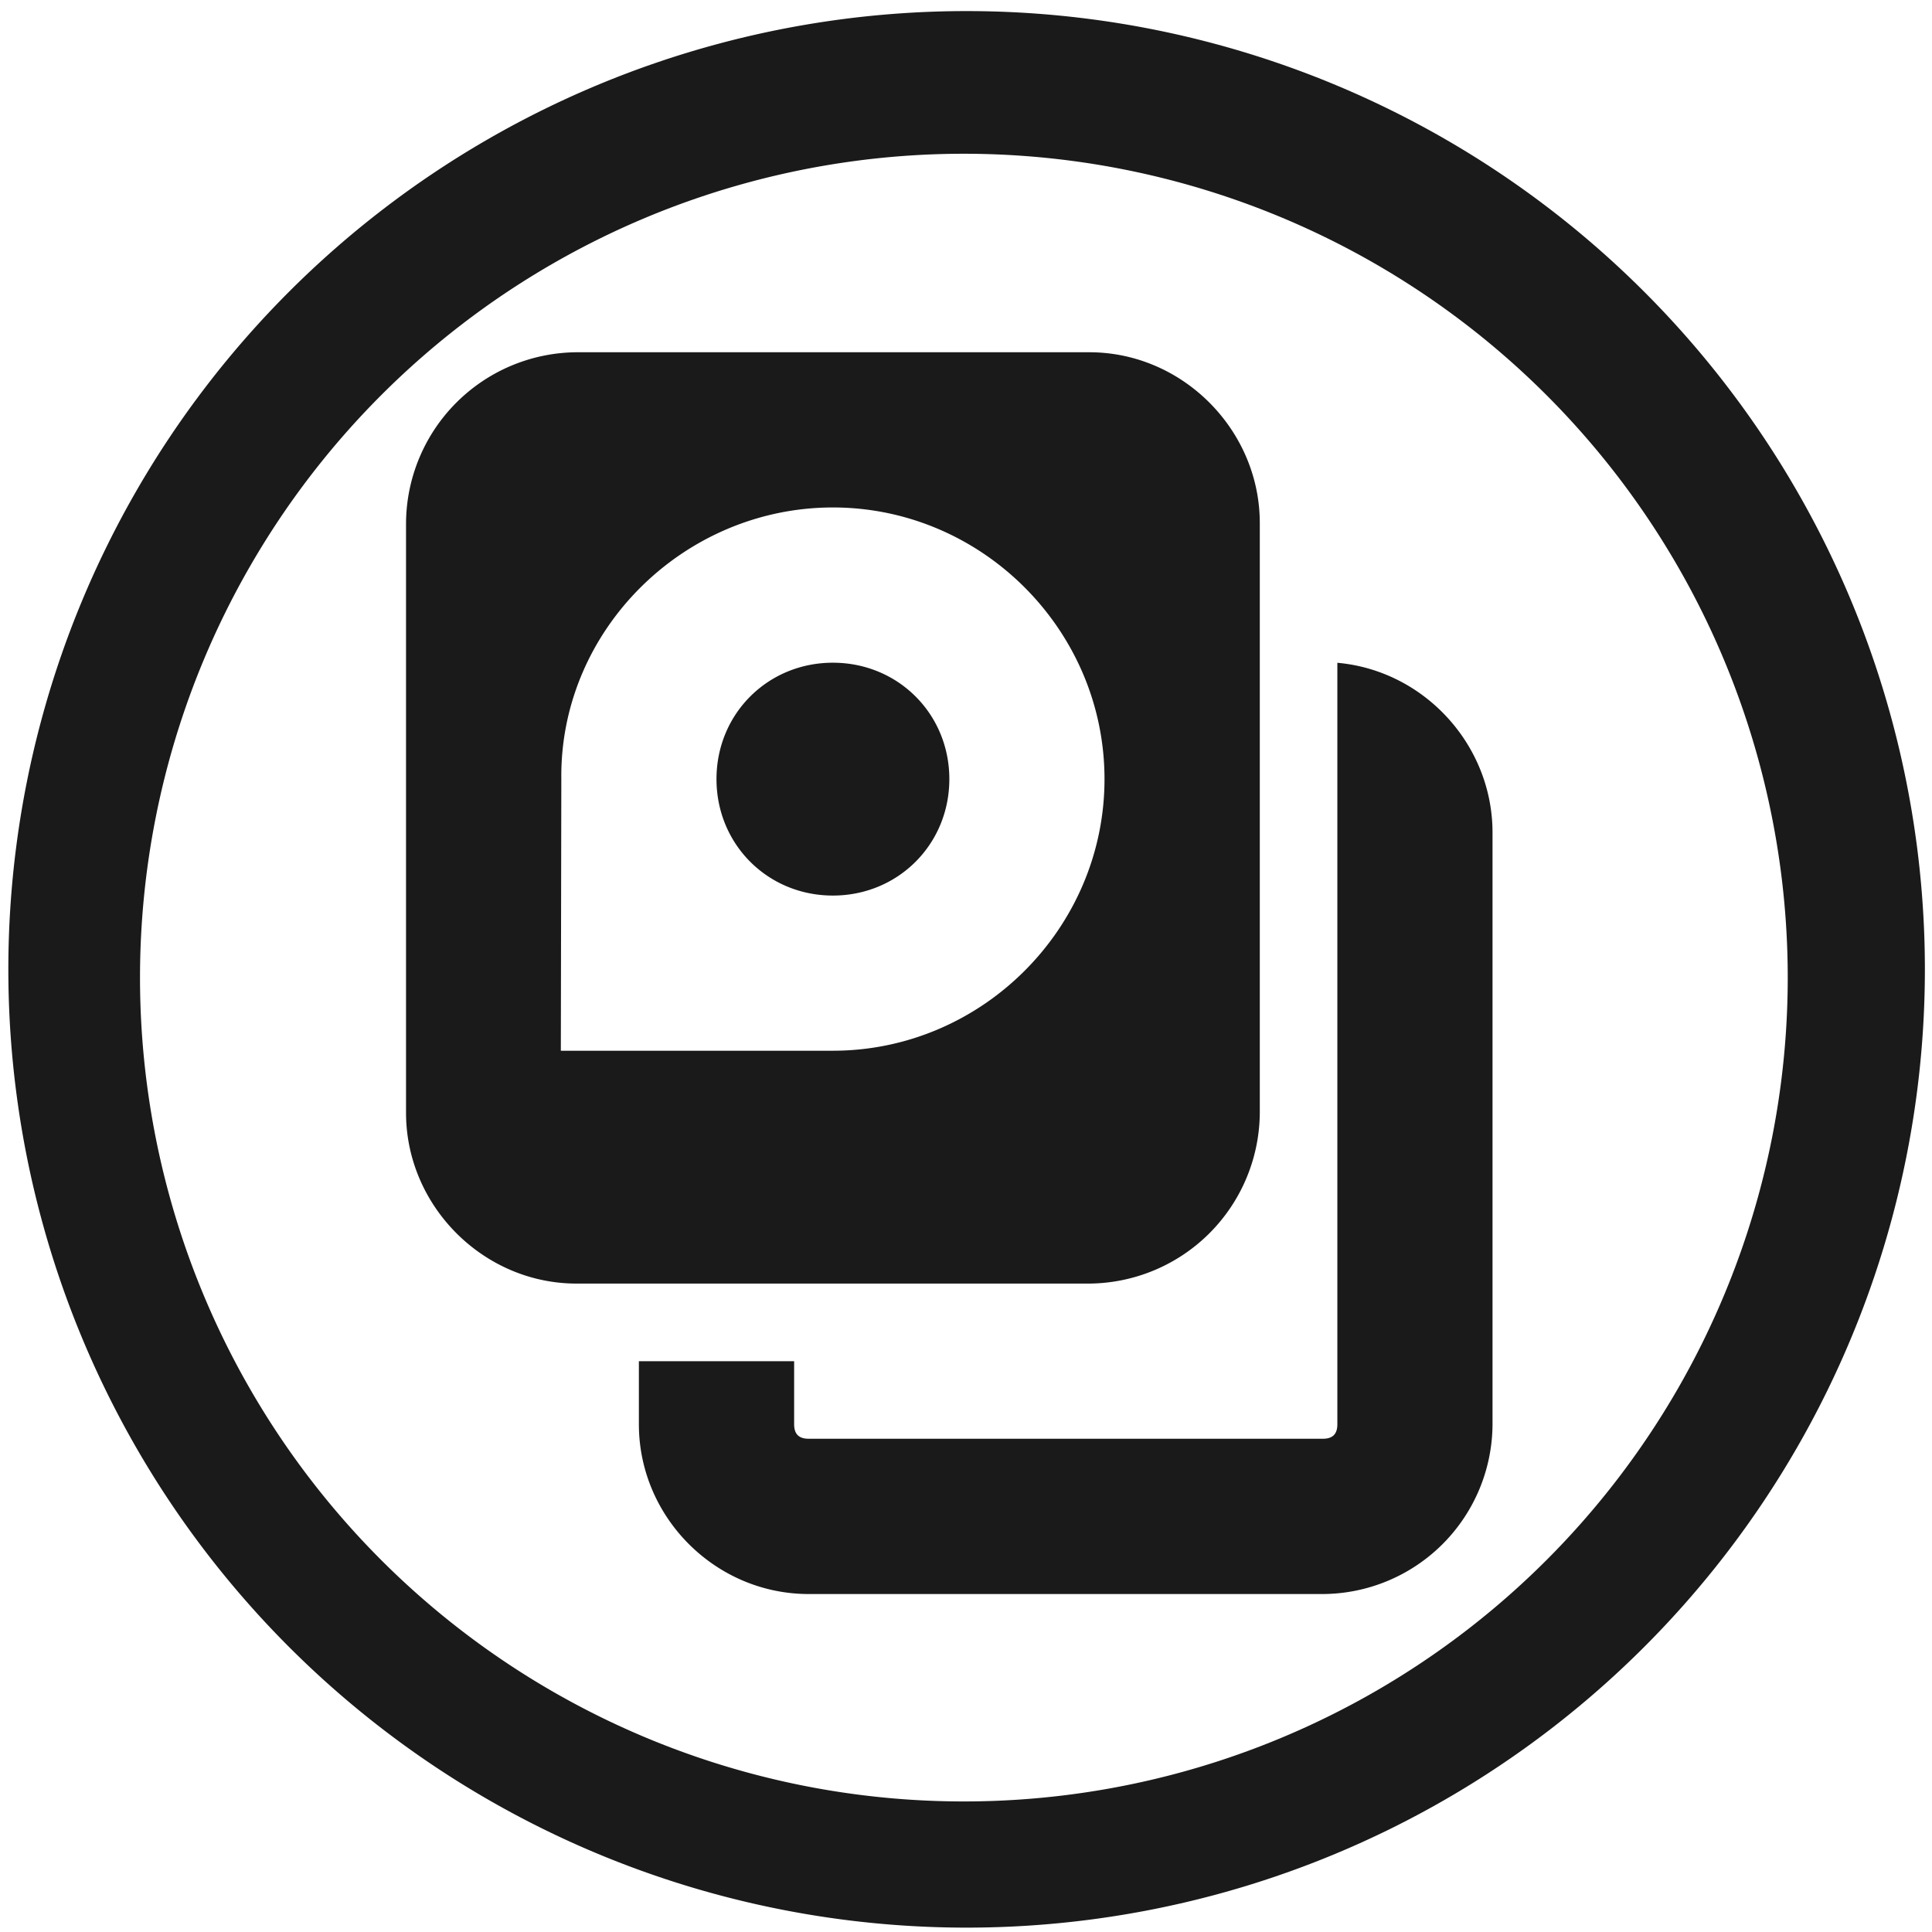 <?xml version="1.0" encoding="UTF-8" standalone="no"?>
<!-- Created with Inkscape (http://www.inkscape.org/) -->

<svg
   xmlns:dc="http://purl.org/dc/elements/1.1/"
   xmlns:cc="http://creativecommons.org/ns#"
   xmlns:rdf="http://www.w3.org/1999/02/22-rdf-syntax-ns#"
   xmlns:svg="http://www.w3.org/2000/svg"
   xmlns="http://www.w3.org/2000/svg"
   xmlns:sodipodi="http://sodipodi.sourceforge.net/DTD/sodipodi-0.dtd"
   xmlns:inkscape="http://www.inkscape.org/namespaces/inkscape"
   width="48"
   height="48"
   viewBox="0 0 12.7 12.7"
   version="1.1"
   id="svg829"
   inkscape:version="0.92.3 (2405546, 2018-03-11)"
   sodipodi:docname="drive-multidisk.svg">
  <defs
     id="defs823" />
  <sodipodi:namedview
     id="base"
     pagecolor="#ffffff"
     bordercolor="#666666"
     borderopacity="1.0"
     inkscape:pageopacity="0.0"
     inkscape:pageshadow="2"
     inkscape:zoom="5.125"
     inkscape:cx="1.2195122"
     inkscape:cy="24"
     inkscape:document-units="mm"
     inkscape:current-layer="layer1"
     showgrid="false"
     showguides="true"
     inkscape:guide-bbox="true"
     inkscape:window-width="1366"
     inkscape:window-height="690"
     inkscape:window-x="0"
     inkscape:window-y="28"
     inkscape:window-maximized="1"
     scale-x="1.9"
     units="px" />
  <g
     inkscape:label="Capa 1"
     inkscape:groupmode="layer"
     id="layer1"
     transform="translate(0,-284.3)">
    <path
       style="fill:#1a1a1a;fill-opacity:1;stroke-width:0.525"
       d="M 23.979 0.275 A 23.771 23.771 0 0 0 0.207 24.047 A 23.771 23.771 0 0 0 23.979 47.816 A 23.771 23.771 0 0 0 47.748 24.047 A 23.771 23.771 0 0 0 23.979 0.275 z M 23.91 3.814 A 20.436 20.436 0 0 1 44.346 24.25 A 20.436 20.436 0 0 1 23.91 44.686 A 20.436 20.436 0 0 1 3.473 24.25 A 20.436 20.436 0 0 1 23.91 3.814 z M 14.301 8.738 A 4.264 4.264 0 0 0 10.072 12.977 L 10.072 27.604 C 10.072 29.912 11.987 31.84 14.301 31.84 L 27.023 31.84 A 4.264 4.264 0 0 0 31.25 27.602 L 31.25 12.975 C 31.25 10.666 29.335 8.738 27.023 8.738 L 14.301 8.738 z M 20.66 12.588 L 20.662 12.588 C 24.359 12.589 27.398 15.629 27.398 19.326 C 27.398 23.024 24.358 26.064 20.66 26.064 L 13.912 26.064 L 13.924 19.326 C 13.88 15.629 16.965 12.589 20.66 12.588 z M 20.66 16.439 C 19.043 16.439 17.773 17.709 17.773 19.326 C 17.773 20.943 19.043 22.215 20.66 22.215 C 22.277 22.215 23.549 20.943 23.549 19.326 C 23.549 17.709 22.277 16.439 20.66 16.439 z M 33.174 16.441 L 33.174 35.33 C 33.174 35.58 33.051 35.689 32.814 35.689 L 20.061 35.689 C 19.822 35.689 19.699 35.58 19.699 35.328 L 19.699 33.766 L 15.848 33.766 L 15.848 35.33 C 15.848 37.638 17.747 39.541 20.061 39.541 L 32.814 39.541 A 4.229 4.229 0 0 0 37.023 35.328 L 37.023 20.654 C 37.023 18.467 35.318 16.63 33.174 16.441 z "
       transform="matrix(0.265,0,0,0.265,0,284.3)"
       id="path1374" />
  </g>
</svg>

